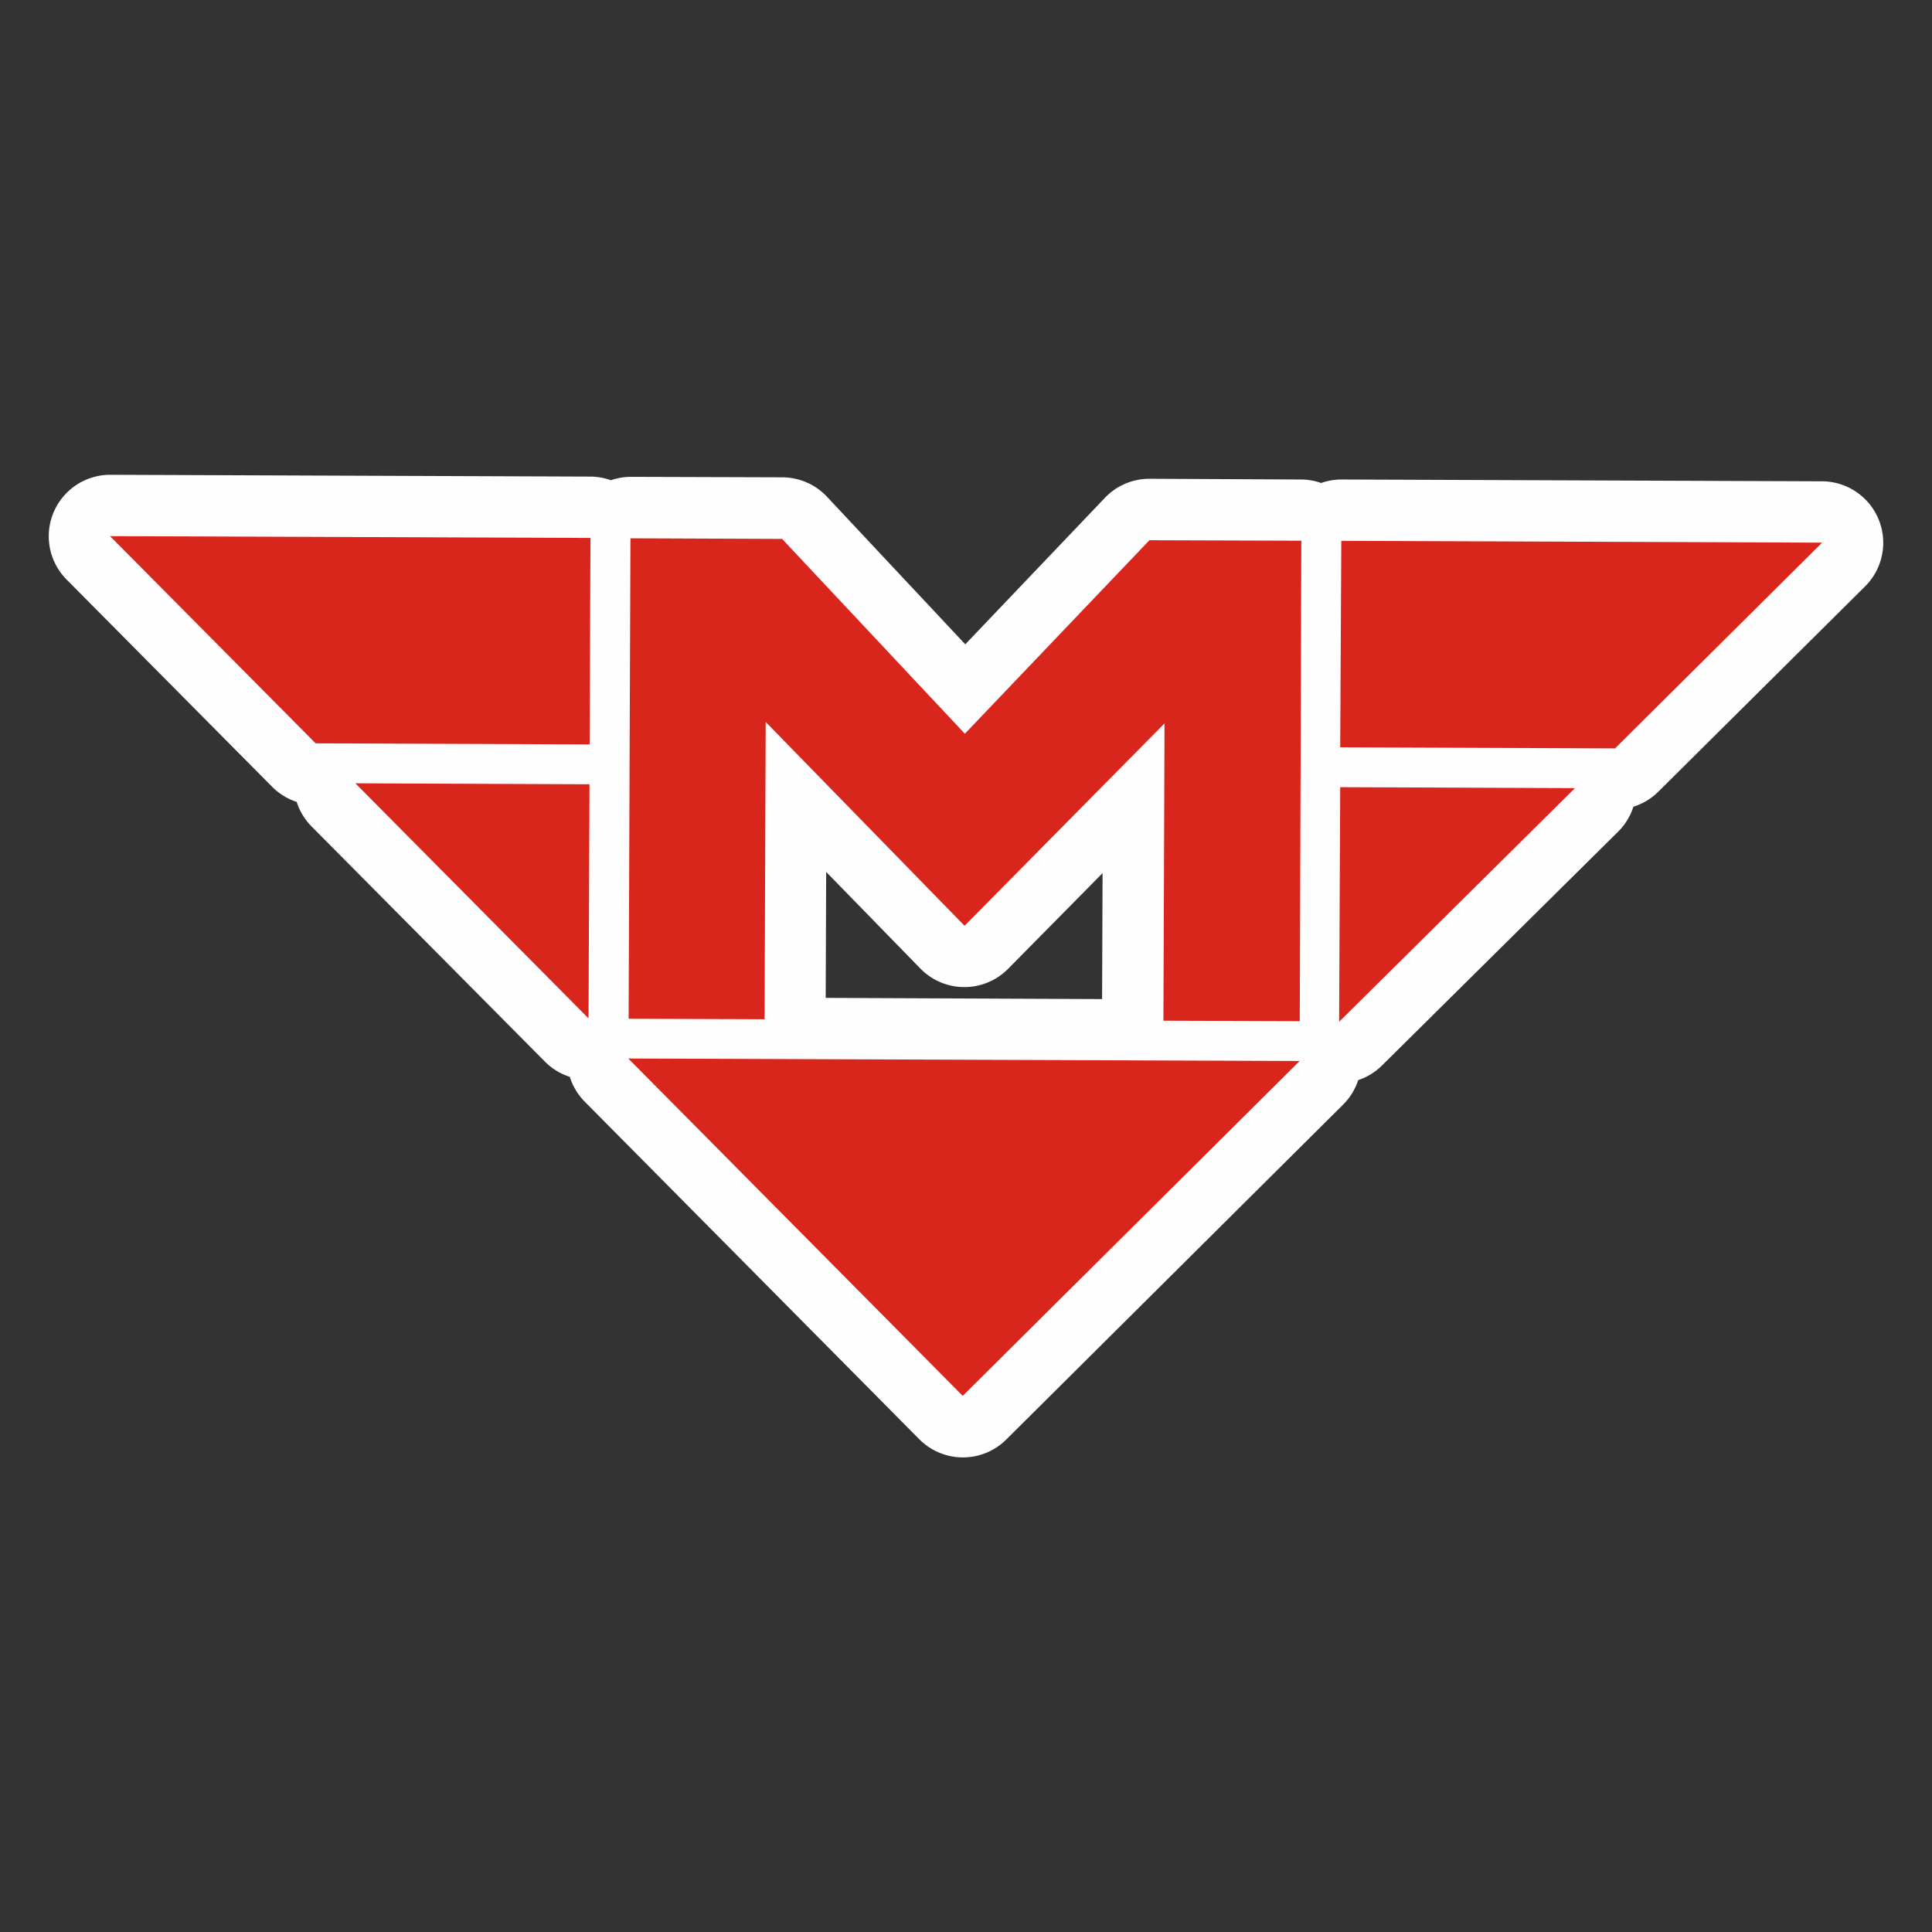 <?xml version="1.0" encoding="UTF-8" standalone="no"?>
<svg
   xmlns:dc="http://purl.org/dc/elements/1.1/"
   xmlns:cc="http://creativecommons.org/ns#"
   xmlns:rdf="http://www.w3.org/1999/02/22-rdf-syntax-ns#"
   xmlns:svg="http://www.w3.org/2000/svg"
   xmlns="http://www.w3.org/2000/svg"
   xmlns:sodipodi="http://sodipodi.sourceforge.net/DTD/sodipodi-0.dtd"
   xmlns:inkscape="http://www.inkscape.org/namespaces/inkscape"
   width="16"
   height="16"
   id="svg2"
   version="1.1"
   inkscape:version="0.91 r"
   sodipodi:docname="subway_praha.svg">
  <rect width="100%" height="100%" fill="#333333" stroke="none"/>
  <defs
     id="defs13" />
  <sodipodi:namedview
     pagecolor="#ffffff"
     bordercolor="#666666"
     borderopacity="1"
     objecttolerance="10"
     gridtolerance="10"
     guidetolerance="10"
     inkscape:pageopacity="0"
     inkscape:pageshadow="2"
     inkscape:window-width="1920"
     inkscape:window-height="1004"
     id="namedview11"
     showgrid="true"
     inkscape:zoom="45.254834"
     inkscape:cx="8.5662381"
     inkscape:cy="8.2422198"
     inkscape:window-x="1680"
     inkscape:window-y="0"
     inkscape:window-maximized="1"
     inkscape:current-layer="svg2"
     showguides="false">
    <sodipodi:guide
       position="0,0"
       orientation="0,580"
       id="guide2989" />
    <sodipodi:guide
       position="580,0"
       orientation="-580,0"
       id="guide2991" />
    <sodipodi:guide
       position="580,580"
       orientation="0,-580"
       id="guide2993" />
    <sodipodi:guide
       position="0,580"
       orientation="580,0"
       id="guide2995" />
    <sodipodi:guide
       position="0,0"
       orientation="0,580"
       id="guide2997" />
    <sodipodi:guide
       position="580,0"
       orientation="-580,0"
       id="guide2999" />
    <sodipodi:guide
       position="580,580"
       orientation="0,-580"
       id="guide3001" />
    <sodipodi:guide
       position="0,580"
       orientation="580,0"
       id="guide3003" />
    <inkscape:grid
       type="xygrid"
       id="grid3013"
       empspacing="5"
       visible="true"
       enabled="true"
       snapvisiblegridlinesonly="true" />
  </sodipodi:namedview>
  <path
     sodipodi:type="inkscape:offset"
     inkscape:radius="0.5085761"
     inkscape:original="M 0.91015625 4.4394531 L 2.6132812 6.15625 L 4.8828125 6.1640625 L 4.890625 4.4550781 L 0.91015625 4.4394531 z M 5.2207031 4.4570312 L 5.2050781 8.4355469 L 6.3300781 8.4394531 L 6.3398438 5.9765625 L 7.9863281 7.6660156 L 9.6425781 5.9902344 L 9.6347656 8.4511719 L 10.763672 8.4570312 L 10.775391 4.4785156 L 9.5195312 4.4726562 L 7.9902344 6.0761719 L 6.4765625 4.4609375 L 5.2207031 4.4570312 z M 11.109375 4.4785156 L 11.099609 6.1894531 L 13.375 6.1972656 L 15.089844 4.4941406 L 11.109375 4.4785156 z M 2.9433594 6.4882812 L 4.8730469 8.4335938 L 4.8828125 6.4941406 L 2.9433594 6.4882812 z M 11.099609 6.5195312 L 11.089844 8.4609375 L 13.042969 6.5273438 L 13.042969 6.5253906 L 11.099609 6.5195312 z M 5.203125 8.765625 L 7.9726562 11.560547 L 10.763672 8.7871094 L 5.203125 8.765625 z "
     style="opacity:1;fill:#fefefe;fill-opacity:1"
     id="path4166"
     d="M 0.912,3.932 A 0.509,0.509 0 0 0 0.549,4.797 L 2.252,6.514 a 0.509,0.509 0 0 0 0.205,0.127 0.509,0.509 0 0 0 0.125,0.205 L 4.512,8.791 A 0.509,0.509 0 0 0 4.719,8.918 0.509,0.509 0 0 0 4.842,9.123 l 2.77,2.795 a 0.509,0.509 0 0 0 0.721,0.004 L 11.123,9.148 a 0.509,0.509 0 0 0 0.125,-0.203 0.509,0.509 0 0 0 0.199,-0.123 l 1.953,-1.934 a 0.509,0.509 0 0 0 0.127,-0.207 0.509,0.509 0 0 0 0.205,-0.123 l 1.715,-1.703 A 0.509,0.509 0 0 0 15.092,3.986 L 11.111,3.971 A 0.509,0.509 0 0 0 10.941,4 0.509,0.509 0 0 0 10.777,3.971 l -1.256,-0.006 a 0.509,0.509 0 0 0 -0.369,0.156 L 7.994,5.336 6.848,4.113 A 0.509,0.509 0 0 0 6.479,3.953 L 5.223,3.949 A 0.509,0.509 0 0 0 5.059,3.977 0.509,0.509 0 0 0 4.893,3.947 L 0.912,3.932 Z m 5.93,3.289 0.781,0.801 a 0.509,0.509 0 0 0 0.725,0.002 l 0.783,-0.793 -0.004,1.043 -2.289,-0.01 0.004,-1.043 z" />
  <path
     inkscape:connector-curvature="0"
     style="fill:#d9261c"
     d="M 5.203,8.766 10.763,8.787 7.973,11.56 5.203,8.766 Z m 7.84,-2.239 -1.944,-0.008 -0.009,1.943 1.953,-1.935 z M 2.943,6.487 4.882,6.495 4.874,8.434 2.943,6.487 Z m 12.146,-1.993 -3.981,-0.015 -0.009,1.71 2.276,0.009 1.714,-1.703 z M 0.911,4.44 4.89,4.455 4.883,6.165 2.614,6.156 0.911,4.44 Z m 7.08,1.636 1.528,-1.602 1.258,0.004 -0.013,3.979 -1.129,-0.004 0.009,-2.462 -1.656,1.676 -1.647,-1.688 -0.009,2.462 -1.126,-0.004 0.015,-3.979 1.256,0.005 1.514,1.614 z"
     id="path4" />
</svg>
